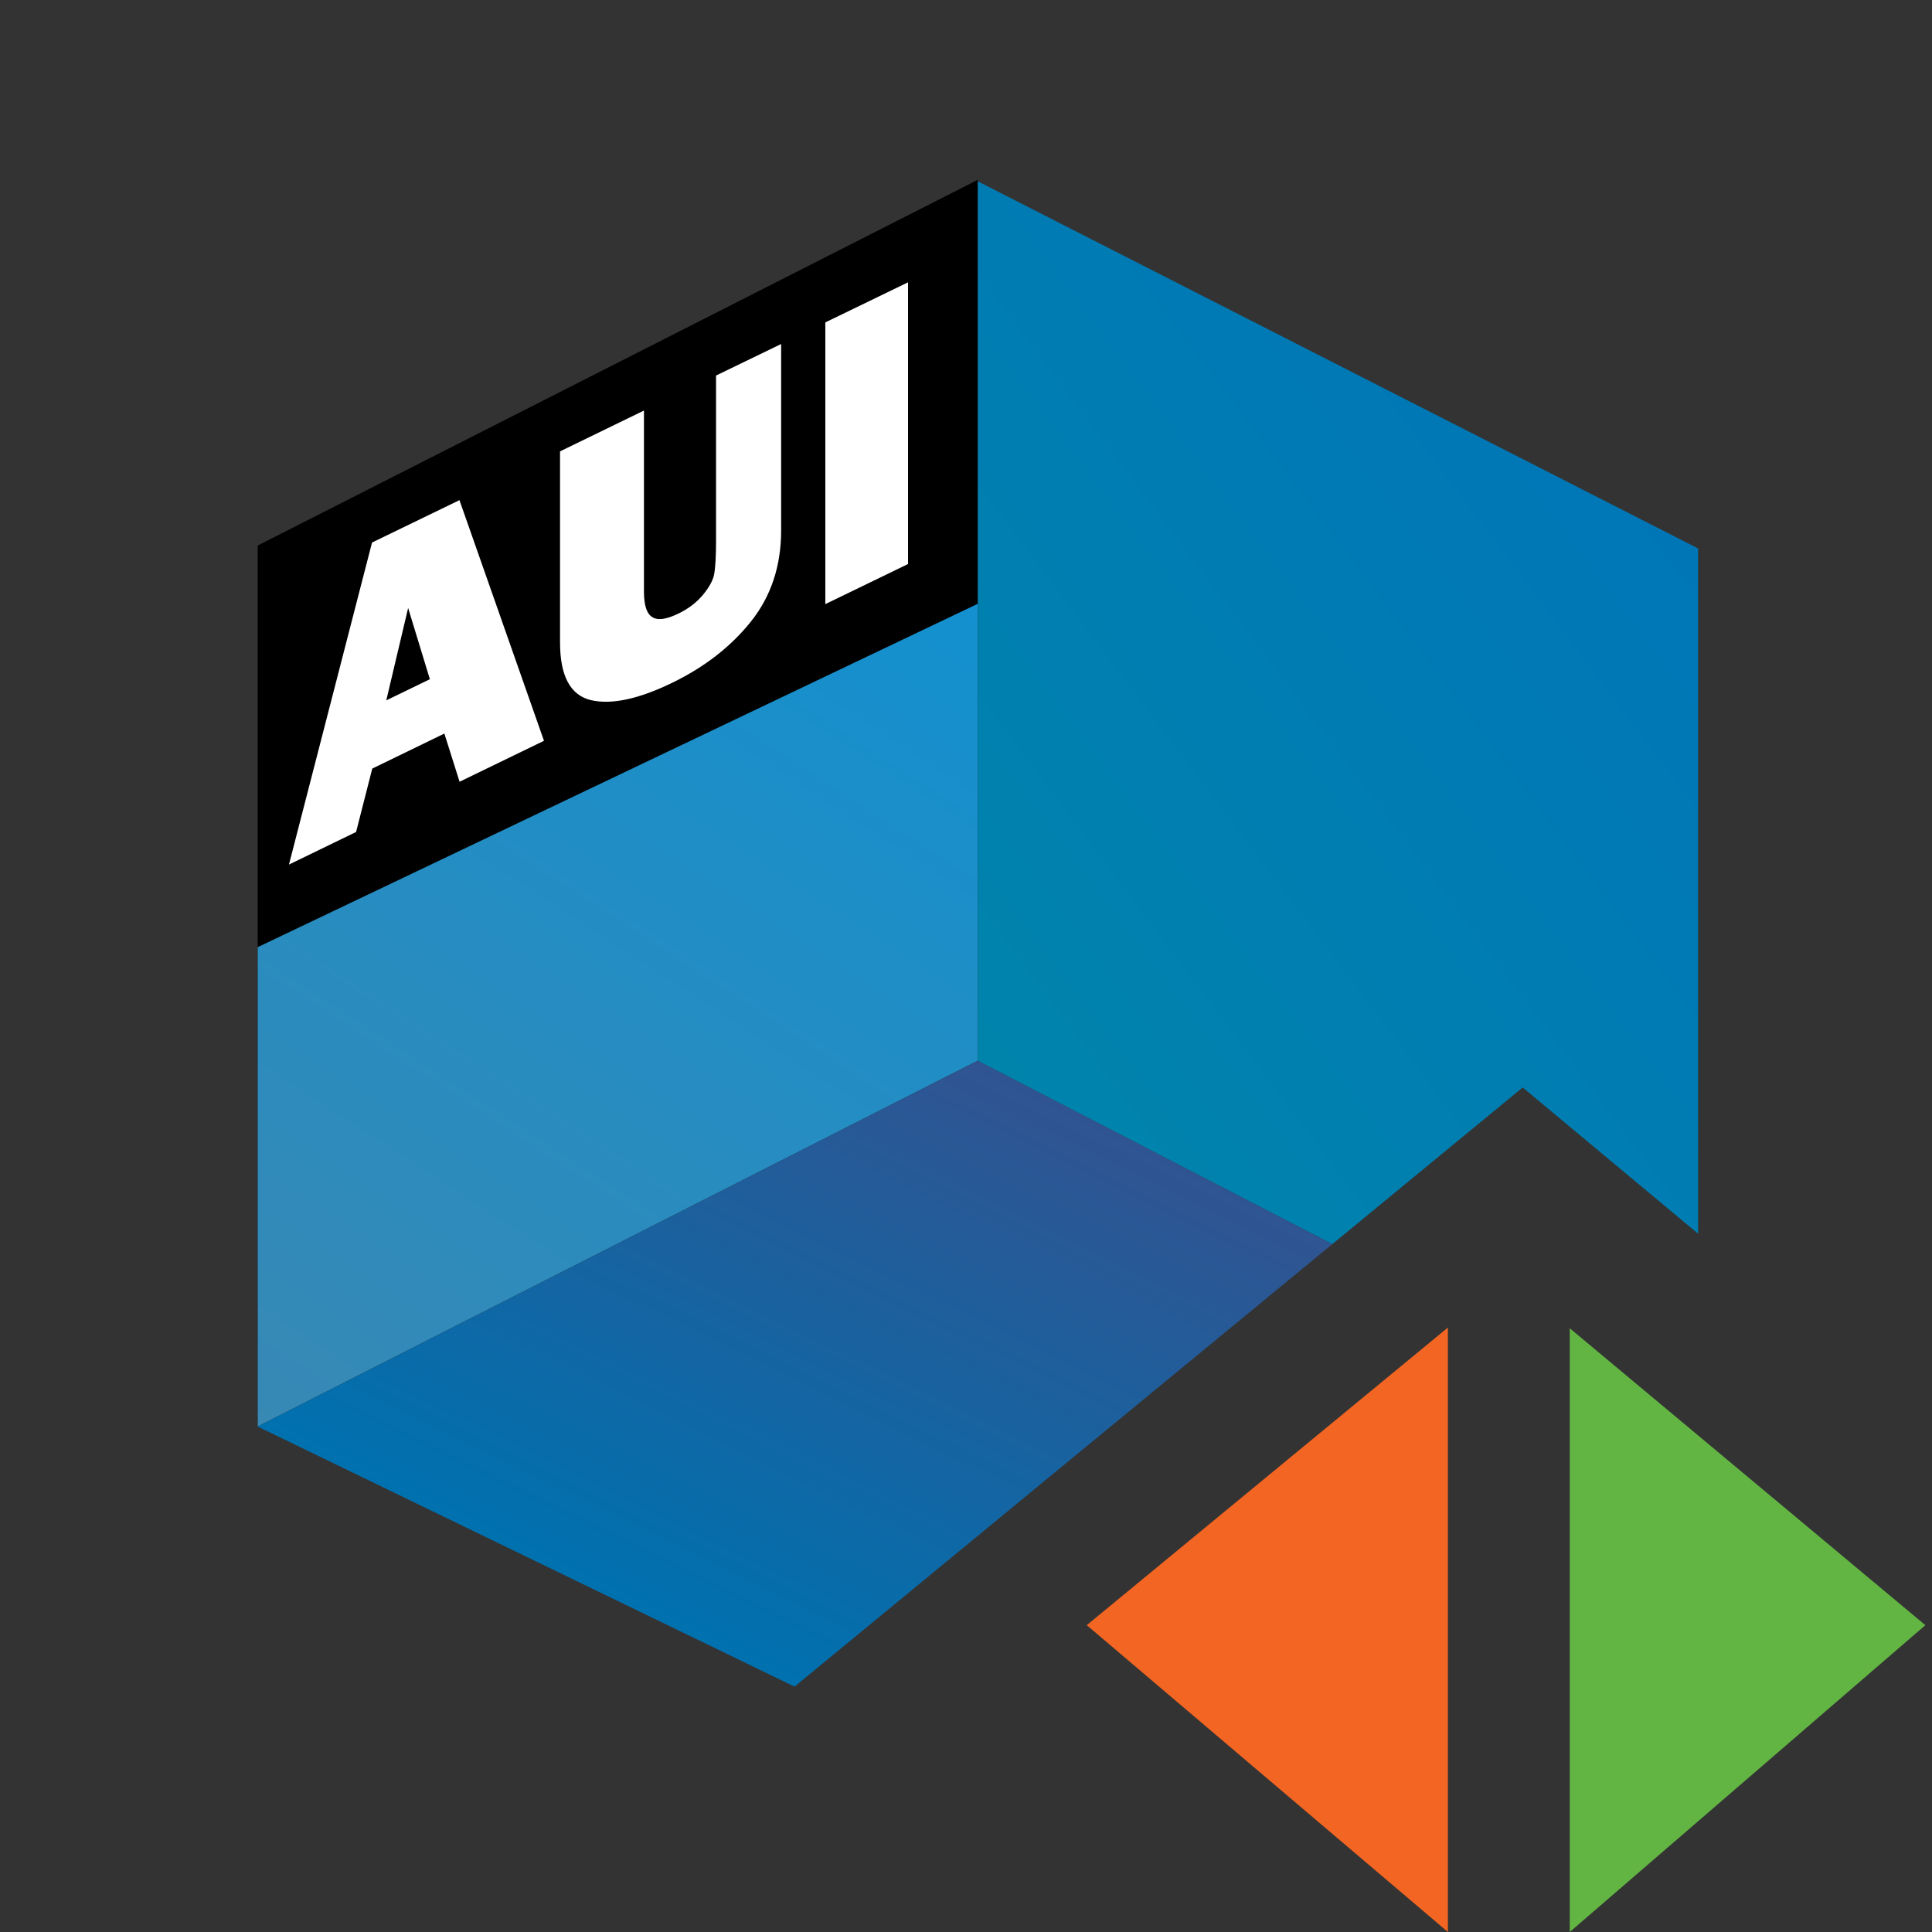 <?xml version="1.0" encoding="utf-8"?>
<!-- Generator: Adobe Illustrator 16.0.0, SVG Export Plug-In . SVG Version: 6.00 Build 0)  -->
<!DOCTYPE svg PUBLIC "-//W3C//DTD SVG 1.1//EN" "http://www.w3.org/Graphics/SVG/1.1/DTD/svg11.dtd">
<svg version="1.1" id="Layer_1" xmlns="http://www.w3.org/2000/svg" xmlns:xlink="http://www.w3.org/1999/xlink" x="0px" y="0px"
	 width="16px" height="16px" viewBox="0 0 16 16" enable-background="new 0 0 16 16" xml:space="preserve">
<rect x="0" y="0" width="16" height="16" fill="#333333" stroke="none"/>
<polyline points="2.134,4.518 2.134,11.814 8.098,8.784 8.098,1.489 "/>
<g>
	<path fill="#FFFFFF" d="M3.806,6.474L3.68,6.075l-0.597,0.29L2.949,6.89L2.393,7.16l0.688-2.667l0.724-0.351l0.7,1.993L3.806,6.474
		z M3.199,5.8L3.56,5.625l-0.18-0.59L3.199,5.8z"/>
	<path fill="#FFFFFF" d="M6.469,2.849v1.544c0,0.293-0.083,0.544-0.249,0.753C6.054,5.354,5.837,5.523,5.57,5.653
		C5.289,5.79,5.063,5.838,4.893,5.798c-0.17-0.041-0.255-0.2-0.255-0.478V3.738L5.333,3.4v1.499c0,0.112,0.022,0.182,0.068,0.211
		c0.045,0.03,0.117,0.02,0.216-0.028C5.7,5.042,5.767,4.991,5.82,4.928c0.052-0.062,0.084-0.12,0.094-0.171
		C5.924,4.705,5.93,4.611,5.93,4.476V3.11L6.469,2.849z"/>
	<path fill="#FFFFFF" d="M7.52,2.338v2.333L6.835,5.003V2.67L7.52,2.338z"/>
</g>
<linearGradient id="SVGID_1_" gradientUnits="userSpaceOnUse" x1="358.633" y1="787.139" x2="363.515" y2="779.621" gradientTransform="matrix(1 0 0 1 -356 -775)">
	<stop  offset="0" style="stop-color:#3889B4"/>
	<stop  offset="1" style="stop-color:#1390CF"/>
</linearGradient>
<polyline fill="url(#SVGID_1_)" points="2.134,7.844 8.098,5 8.098,8.784 2.134,11.814 "/>
<path fill="#F26522" d="M11.991,16L9,13.459l2.991-2.465V16z"/>
<path fill="#62B543" d="M13,16l2.945-2.541L13,11V16z"/>
<linearGradient id="SVGID_2_" gradientUnits="userSpaceOnUse" x1="7.771" y1="8.625" x2="5.431" y2="13.423">
	<stop  offset="0" style="stop-color:#305491"/>
	<stop  offset="1" style="stop-color:#0071AF"/>
</linearGradient>
<polygon fill="url(#SVGID_2_)" points="11.034,10.303 8.098,8.784 2.134,11.814 6.58,13.968 "/>
<linearGradient id="SVGID_3_" gradientUnits="userSpaceOnUse" x1="13.615" y1="3.949" x2="7.772" y2="8.352">
	<stop  offset="0" style="stop-color:#0076B7"/>
	<stop  offset="1" style="stop-color:#0084AC"/>
</linearGradient>
<polygon fill="url(#SVGID_3_)" points="12.61,9.006 14.063,10.217 14.063,4.542 8.098,1.502 8.098,8.784 11.034,10.303 "/>
</svg>
